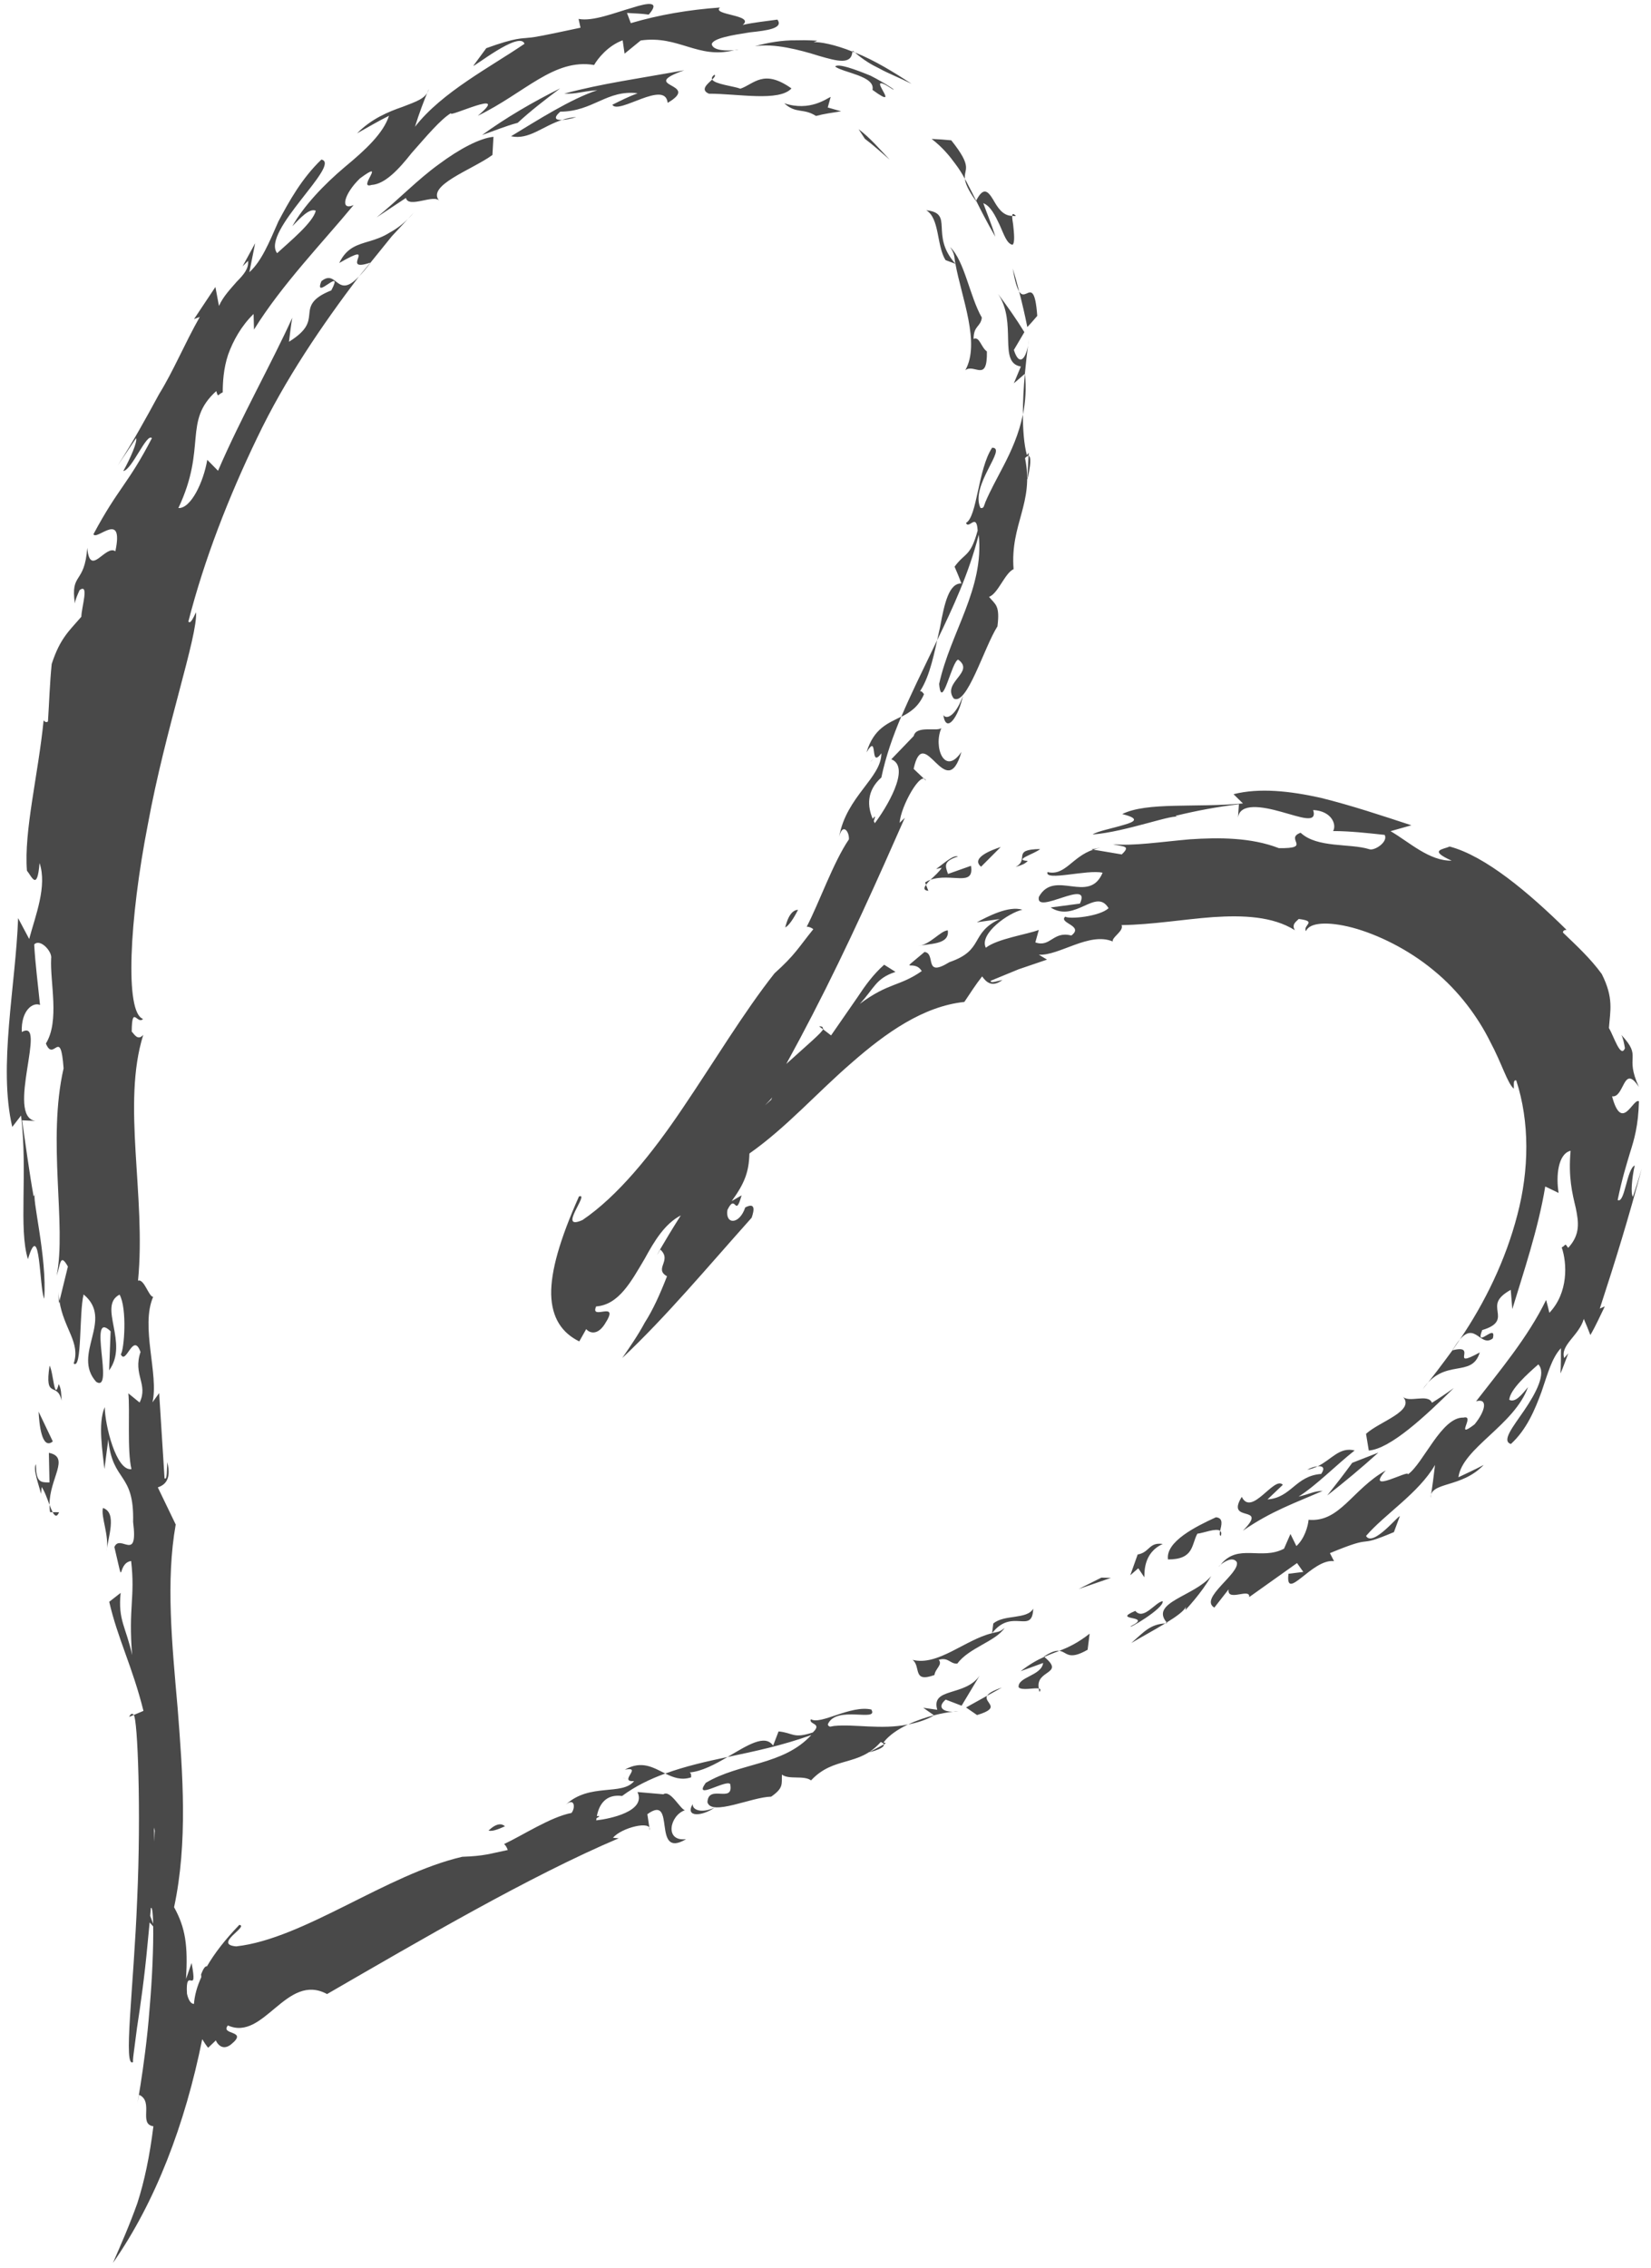 <svg width="150" height="206" viewBox="0 0 150 206" fill="none" xmlns="http://www.w3.org/2000/svg">
<path d="M44.74 14.073C42.944 15.4 38.662 16.848 39.927 18.258C39.456 17.585 37.12 18.959 36.879 17.978L34.214 19.745C36.122 18.207 37.968 16.283 39.888 14.906C41.781 13.499 43.597 12.551 44.833 12.427L44.74 14.073ZM43.796 12.264C44.888 11.888 45.928 11.448 47.033 11.156C48.237 10.043 49.545 9.04 50.893 8.026C48.403 9.272 46.013 10.659 43.796 12.264ZM52.357 10.63C51.884 10.659 51.461 10.764 51.058 10.893C51.447 10.877 51.959 10.768 52.357 10.63ZM60.658 9.341C63.813 7.501 57.83 7.936 62.165 6.38C57.933 7.157 54.804 7.559 51.265 8.502C52.403 8.552 52.771 8.312 54.27 8.189C51.84 9 48.914 10.866 46.429 12.375C48.053 12.729 49.282 11.463 51.058 10.893C50.511 10.914 50.219 10.742 50.903 10.141C53.897 10.127 55.118 8.133 57.932 8.468C57.141 8.761 56.383 9.141 55.633 9.515C56.179 10.452 60.448 7.201 60.658 9.341ZM64.404 8.509C67.023 8.505 70.796 9.258 71.908 8.03C69.365 6.228 68.518 7.628 67.268 8.056C66.67 7.825 64.944 7.649 64.705 7.222C64.291 7.619 63.584 8.148 64.404 8.509ZM64.915 6.784C64.673 6.958 64.638 7.098 64.705 7.222C64.898 7.038 65.034 6.881 64.915 6.784ZM71.249 9.38C72.335 10.368 72.976 9.788 74.137 10.531C74.88 10.333 75.62 10.236 76.418 10.109L75.203 9.762L75.471 8.802C75.144 8.912 73.608 10.157 71.249 9.38ZM74.386 5.07C76.103 5.57 77.355 5.898 77.445 4.685C75.851 4.044 74.458 3.778 73.924 3.84L74.257 3.701C74.257 3.701 73.407 3.626 72.269 3.662C71.134 3.645 69.722 3.864 68.586 4.204C70.31 3.91 72.643 4.523 74.386 5.07ZM82.821 7.615C81.313 6.621 79.455 5.471 77.717 4.786C77.704 4.78 77.69 4.777 77.677 4.771C78.448 5.446 79.153 5.864 79.912 6.231C80.717 6.679 81.644 7.024 82.821 7.615ZM77.457 4.601C77.456 4.634 77.446 4.652 77.445 4.685C77.527 4.717 77.598 4.741 77.68 4.773C77.604 4.707 77.534 4.671 77.457 4.601ZM80.838 14.505C79.938 13.57 79.078 12.532 78.008 11.735L78.578 12.605C79.365 13.198 80.095 13.865 80.838 14.505ZM79.267 8.163C82.325 10.393 78.09 6.104 81.101 8.106C81.556 8.326 80.436 7.56 79.097 6.876C77.696 6.301 76.146 5.735 75.875 6.041C76.594 6.605 79.556 6.896 79.267 8.163ZM86.805 23.959C84.43 21.309 86.748 19.368 84.15 19.096C85.378 19.811 85.084 22.304 85.904 23.623L86.805 23.959ZM87.703 33.621C88.535 32.986 89.714 34.805 89.663 31.919C89.124 31.536 88.999 30.528 88.454 30.779C88.455 29.563 89.098 29.702 89.203 28.846C88.105 26.934 87.638 23.7 86.326 22.443C86.793 23.121 86.674 23.383 86.805 23.959C87.366 27.041 89.087 31.157 87.703 33.621ZM87.666 16.247C87.557 15.299 88.441 15.268 86.426 12.743C85.82 12.686 85.226 12.642 84.645 12.618C85.638 13.387 86.264 14.156 86.768 14.847C87.139 15.33 87.419 15.787 87.666 16.247ZM91.963 19.607C92.075 19.607 92.169 19.645 92.297 19.615C92.058 19.352 91.973 19.403 91.963 19.607ZM89.337 18.457C89.984 18.686 90.431 19.595 90.83 20.446C91.218 21.306 91.468 22.134 91.992 22.233C92.227 22.045 92.125 21.146 92.05 20.411C91.996 20.074 91.952 19.784 91.963 19.607C91.072 19.603 90.605 18.782 90.22 18.11C89.76 17.36 89.347 16.929 88.685 18.229C89.134 19.126 89.642 20.135 90.429 21.501C90.132 20.477 89.704 19.481 89.337 18.457ZM88.685 18.229C88.439 17.736 88.206 17.265 87.964 16.809C87.877 16.618 87.768 16.434 87.666 16.247C87.712 16.656 87.94 17.23 88.669 18.255C88.672 18.245 88.679 18.237 88.685 18.229ZM93.448 41.406C93.427 42.037 93.38 42.667 93.347 43.297C93.138 44.439 93.932 41.459 93.448 41.406ZM85.325 62.114C85.557 64.698 86.476 60.021 87.057 59.907C88.616 61.051 85.564 61.959 86.648 63.437C87.851 64.123 89.387 58.842 90.623 56.883C90.857 54.984 90.456 54.925 89.857 54.208C90.689 53.906 91.289 52.05 92.088 51.69C91.766 47.583 93.975 45.712 93.127 41.611C93.272 41.448 93.374 41.397 93.448 41.406C93.45 41.309 93.464 41.212 93.466 41.114L93.296 41.339C93.025 40.319 92.936 39.008 92.934 37.647C92.575 39.414 91.883 40.943 91.189 42.283C90.568 43.486 89.966 44.555 89.53 45.594C89.533 45.58 89.537 45.565 89.537 45.548C89.514 45.672 89.475 45.747 89.439 45.839C89.414 45.901 89.394 45.963 89.372 46.027C89.302 46.129 89.209 46.174 89.078 46.128C88.11 44.088 91.555 40.646 90.138 40.663C88.852 42.603 88.787 46.936 87.766 47.491C88.008 48.127 88.726 46.524 88.824 48.179C88.164 50.608 87.689 50.147 86.727 51.467C86.948 51.97 87.159 52.479 87.352 52.99C86.232 52.95 85.811 54.744 85.411 56.939C85.324 57.326 85.236 57.737 85.146 58.144C86.562 55.217 88.02 52.1 88.923 48.562C89.43 53.481 86.355 57.423 85.325 62.114ZM93.4 31.395C93.431 31.214 93.459 31.02 93.477 30.819C93.453 30.981 93.425 31.195 93.4 31.395ZM93.114 33.947C93.008 35.112 92.932 36.393 92.934 37.647C93.166 36.514 93.259 35.286 93.121 33.944L93.114 33.947ZM92.114 31.782L93.067 30.166C92.329 28.957 91.498 27.793 90.679 26.694C92.462 29.345 90.639 32.947 92.749 33.287L92.111 34.814L93.114 33.947C93.205 32.955 93.308 32.081 93.397 31.393C93.17 32.637 92.587 33.285 92.114 31.782ZM94.239 28.689C94.062 26.245 93.664 26.478 93.255 26.663C93.029 26.76 92.812 26.825 92.59 26.467C92.869 27.54 93.12 28.621 93.336 29.703C93.659 29.37 93.941 29.034 94.239 28.689ZM92.592 26.464C92.411 25.769 92.228 25.076 92.005 24.385C92.212 25.568 92.404 26.165 92.592 26.464ZM85.708 64.947C85.968 66.717 87.124 65.042 87.485 63.177C86.942 64.794 86.072 65.454 85.708 64.947ZM72.506 82.63C72.116 82.636 71.644 82.977 71.342 84.234C71.677 84.061 72.087 83.446 72.506 82.63ZM79.112 69.152L79.111 69.164L79.333 68.939C79.245 69.005 79.188 69.08 79.112 69.152ZM33.686 23.835L33.665 23.84L32.612 25.107C32.919 24.799 33.267 24.392 33.686 23.835ZM37.621 19.282C36.836 20.205 36.101 20.746 35.425 21.111C34.786 21.519 34.181 21.721 33.613 21.894C32.482 22.233 31.506 22.462 30.821 23.886C34.577 21.728 30.686 24.859 33.67 23.844C34.321 23.04 34.967 22.24 35.6 21.457C36.284 20.718 36.959 19.99 37.621 19.282ZM66.903 4.522C66.831 4.536 66.786 4.543 66.719 4.557C67.058 4.527 67.23 4.486 66.903 4.522ZM9.352 136.955C9.151 137.78 9.946 139.449 9.683 140.902C9.792 139.665 10.683 137.382 9.352 136.955ZM4.551 137.333L4.784 137.337C4.693 137.163 4.595 136.928 4.5 136.674C4.499 136.893 4.511 137.111 4.551 137.333ZM4.782 137.335C4.979 137.698 5.169 137.819 5.365 137.34L4.782 137.335ZM4.441 131.947L4.496 134.637C3.677 134.636 3.27 134.637 3.269 132.979C2.964 133.395 3.525 134.844 3.731 135.673L3.782 135.053C4.043 135.4 4.278 136.088 4.499 136.669C4.478 134.278 6.409 132.335 4.441 131.947ZM4.797 130.911L3.506 128.207C3.56 129.244 3.778 131.744 4.797 130.911ZM5.595 127.21C5.564 126.654 5.577 126.129 5.331 125.7C4.931 127.368 4.865 124.66 4.505 124.026C4.018 127.212 5.215 125.402 5.595 127.21ZM11.738 155.93L12.162 155.749C12.023 155.601 11.884 155.592 11.738 155.93ZM5.351 118.378L5.403 118.17C5.36 117.906 5.317 117.629 5.3 117.326L5.351 118.378ZM83.95 63.045C83.765 62.8 83.582 62.547 83.33 63.128C84.288 61.956 84.742 60.004 85.146 58.139C85.02 58.4 84.895 58.66 84.771 58.918C83.758 61.037 82.749 63.051 81.885 65.099C82.686 64.693 83.45 64.205 83.95 63.045ZM124.36 131.737C126.318 131.587 129.493 128.624 132.083 126.062C131.434 126.531 130.776 126.979 130.098 127.399C129.746 126.521 127.945 127.472 127.429 126.811C128.671 128.133 125.338 129.088 124.11 130.221L124.36 131.737ZM120.584 135.82C122.179 134.576 123.733 133.277 125.229 131.927L122.854 132.855C122.126 133.856 121.364 134.841 120.584 135.82ZM112.82 135.945C111.274 138.412 115.35 136.554 112.923 139.021C115.507 137.226 117.726 136.477 120.174 135.4C119.3 135.435 119.074 135.67 117.979 135.923C119.566 134.927 121.378 133.074 123.075 131.731C121.69 131.385 120.986 132.552 119.721 133.167C120.148 133.126 120.428 133.285 120.036 133.863C117.679 134.043 117.334 136.02 115.157 136.177L116.551 134.851C115.777 133.993 113.72 137.787 112.82 135.945ZM118.766 133.482C119.127 133.426 119.433 133.304 119.719 133.165C119.415 133.194 119.04 133.32 118.766 133.482ZM108.784 139.291C109.294 139.248 110.501 138.746 110.854 139.033C110.955 138.549 111.201 137.865 110.473 137.799C108.657 138.63 105.886 140.009 106.116 141.63C108.496 141.628 108.231 140.299 108.784 139.291ZM110.918 139.495C110.994 139.254 110.953 139.118 110.852 139.036C110.806 139.262 110.787 139.445 110.918 139.495ZM103.362 141.179L102.689 143.066L103.419 142.43L103.965 143.25C104.001 142.955 103.808 141.05 105.641 140.224C104.37 140.036 104.462 140.995 103.362 141.179ZM105.865 147.438C104.495 147.519 103.942 148.204 102.782 149.22C103.727 148.659 104.895 148.03 105.865 147.438ZM106.001 147.355C106.89 146.809 107.588 146.302 107.742 145.927L107.701 146.222C107.701 146.222 109.192 144.66 110.04 143.136C108.515 144.977 104.448 145.525 106.001 147.355ZM106.036 147.413C106.015 147.392 106.02 147.374 105.999 147.353C105.952 147.384 105.909 147.41 105.865 147.438C105.926 147.436 105.969 147.415 106.036 147.413ZM100.07 143.278L97.994 144.316L100.927 143.306L100.07 143.278ZM103.147 146.301C100.868 147.255 104.836 146.644 102.763 147.68C102.275 148.103 105.771 146.084 105.636 145.422C104.986 145.479 103.899 147.202 103.147 146.301ZM82.912 150.748C83.698 151.358 82.863 152.871 84.9 152.124C84.973 151.541 85.664 151.196 85.289 150.745C86.188 150.479 86.32 151.143 86.978 151.088C88.019 149.656 90.474 149.068 91.272 147.849C90.79 148.272 90.582 148.194 90.136 148.327C87.686 148.914 85.216 151.333 82.912 150.748ZM93.872 146.098C93.316 147.104 91.216 146.603 90.244 147.452L90.134 148.33C91.945 145.967 93.789 148.512 93.872 146.098ZM94.773 151.031C94.622 152.203 92.45 152.283 92.546 153.237C92.825 153.568 93.985 153.261 94.382 153.351C94.034 151.621 96.832 152.086 94.873 150.478C94.252 150.754 93.58 151.118 92.727 151.779L94.773 151.031ZM94.382 153.351C94.402 153.453 94.394 153.538 94.44 153.657C94.58 153.469 94.528 153.383 94.382 153.351ZM96.24 149.929C96.931 150.008 97.02 150.858 98.814 149.831L98.997 148.371C97.858 149.256 97.03 149.626 96.24 149.929ZM94.844 150.45C94.857 150.461 94.86 150.468 94.873 150.478C95.344 150.27 95.791 150.103 96.24 149.929C95.944 149.895 95.549 149.988 94.844 150.45ZM85.919 154.357L87.365 154.913L89.005 152.177C87.681 154.116 84.546 153.217 85.155 155.284L83.88 155.101L84.861 155.783C85.505 155.617 86.099 155.509 86.579 155.46C85.711 155.461 85.098 155.074 85.919 154.357ZM75.787 156.75C75.793 156.746 75.798 156.746 75.805 156.743C75.743 156.766 75.7 156.761 75.644 156.776C75.569 156.784 75.5 156.805 75.427 156.815C75.328 156.799 75.248 156.743 75.208 156.611C75.951 154.824 79.875 156.452 79.163 155.259C77.268 154.834 74.538 156.692 73.673 156.138C73.429 156.639 74.771 156.475 73.844 157.344C72.044 157.938 72.064 157.372 70.736 157.248L70.24 158.537C69.496 157.456 67.883 158.526 66.094 159.573C68.546 159.058 71.114 158.518 73.711 157.576C71.145 160.357 67.252 160.059 64.121 161.917C62.941 163.568 65.912 161.605 66.34 162.023C66.705 163.865 64.339 161.983 64.274 163.686C64.663 164.958 68.291 163.201 70.065 163.173C71.212 162.375 71.006 162.023 71.04 161.17C71.685 161.656 73.038 161.208 73.686 161.696C75.777 159.461 78.007 160.491 80.022 158.207C80.203 158.277 80.275 158.352 80.299 158.424L80.49 158.321L80.271 158.25C80.772 157.588 81.588 157.047 82.495 156.616C80.04 157.108 77.643 156.564 75.787 156.75ZM87.082 155.415C86.939 155.416 86.758 155.437 86.579 155.455C86.738 155.455 86.906 155.445 87.082 155.415ZM80.301 158.426L79.128 159.055C78.36 159.31 80.439 158.862 80.301 158.426ZM84.874 155.789L84.861 155.779C84.089 155.979 83.267 156.256 82.501 156.62C83.291 156.465 84.089 156.234 84.874 155.789ZM89.686 154.008L91.025 153.264C90.177 153.554 89.811 153.791 89.686 154.008ZM89.686 154.008L87.77 155.073L88.768 155.761C91.124 155.063 89.323 154.65 89.686 154.008ZM62.932 163.85C62.217 165.068 63.775 164.972 64.921 164.17C63.784 164.691 62.909 164.419 62.932 163.85ZM44.384 166.252C44.693 166.348 45.236 166.159 45.879 165.863C45.597 165.604 45.121 165.553 44.384 166.252ZM56.599 161.506L56.859 161.531C56.769 161.51 56.693 161.513 56.606 161.503L56.599 161.506ZM131.958 122.637L132.639 121.646C132.428 121.879 132.221 122.208 131.942 122.641L131.958 122.637ZM134.443 122.829C131.548 124.418 134.381 122.015 131.958 122.637C131.065 123.861 130.162 125.055 129.256 126.174C131.257 123.249 133.709 125.232 134.443 122.829ZM110.808 142.203C110.837 142.162 110.869 142.144 110.9 142.105C110.714 142.255 110.637 142.349 110.808 142.203ZM86.109 84.495C85.435 84.538 84.558 85.758 83.417 85.93C84.359 85.669 86.302 85.843 86.109 84.495ZM84.131 80.36C84.231 80.221 84.371 80.059 84.536 79.899C84.364 79.962 84.203 80.043 84.047 80.145L84.131 80.36ZM84.344 80.904L84.131 80.36C83.923 80.652 83.906 80.863 84.344 80.904ZM88.218 78.632L86.131 79.372C85.852 78.606 85.715 78.217 87.034 77.785C86.604 77.603 85.631 78.516 85.05 78.923L85.557 78.809C85.37 79.145 84.911 79.544 84.538 79.901C86.43 79.248 88.541 80.595 88.218 78.632ZM89.135 78.714L90.92 76.925C90.102 77.192 88.161 77.917 89.135 78.714ZM92.267 78.738C92.691 78.599 93.102 78.507 93.374 78.184C91.968 78.119 94.067 77.523 94.499 77.11C91.85 77.15 93.583 78.039 92.267 78.738ZM74.422 93.215L74.778 93.483C74.788 93.311 74.717 93.192 74.422 93.215ZM99.147 77.142L99.322 77.172C99.523 77.099 99.735 77.03 99.968 76.982L99.147 77.142ZM137.271 131.144C136.4 130.872 137.45 129.598 138.481 128.093C139.542 126.535 140.514 124.715 139.763 123.914C138.787 124.768 137.185 126.201 137.123 127.13C137.662 127.413 138.244 126.692 138.826 125.978C137.575 129.445 132.864 131.515 132.502 134.165C133.264 133.797 134.043 133.455 134.8 133.044C132.766 135.183 129.96 134.526 129.97 136.04C130.133 135.055 130.262 134.033 130.377 133.048C128.876 135.624 125.836 137.492 124.111 139.494C124.717 140.579 127.201 137.443 127.173 137.722L126.643 139.147C122.882 140.739 125.265 139.217 120.828 141.056L121.202 141.784C119.222 141.528 116.745 145.589 117.063 142.93L118.411 142.763L117.841 141.958L113.494 145.049C113.608 144.167 111.47 145.521 111.621 144.349L110.327 146.002C108.913 145.162 112.677 142.908 112.368 141.871C112.011 141.335 111.252 141.822 110.9 142.105C112.459 140.132 114.597 141.743 116.66 140.651L117.242 139.316L117.782 140.412C118.521 139.744 118.838 138.612 118.89 138.028C121.735 138.282 122.841 135.275 125.902 133.545C123.892 135.828 128.125 133.391 127.907 133.908C129.316 132.931 130.966 128.671 132.968 128.746C134.089 128.472 132.073 130.811 133.968 129.362C134.965 128.149 135.208 126.948 134.108 127.266C136.159 124.614 138.836 121.441 140.47 118.061C140.586 118.454 140.668 118.836 140.766 119.23C142.508 117.398 142.378 114.715 141.889 113.29C142.304 113.088 142.13 112.834 142.476 113.332C143.607 112.102 143.422 110.977 143.162 109.694C142.847 108.38 142.478 106.919 142.695 104.514C141.561 104.778 141.349 106.794 141.608 108.343L140.391 107.758C139.764 111.599 138.364 115.717 137.4 118.895L137.258 117.144C135.851 117.923 135.99 118.516 136.061 119.118C136.143 119.702 136.229 120.338 134.665 120.796C133.95 122.613 136.008 120.058 135.63 121.551C134.527 122.418 134.03 120.007 132.637 121.649C134.9 118.323 136.796 114.445 137.857 110.336C138.941 106.241 138.981 101.871 137.757 98.124C137.467 98.057 137.553 98.459 137.537 98.878C136.93 98.345 136.479 96.64 135.369 94.567C134.331 92.474 132.593 90.028 130.242 88.122C127.922 86.195 125.116 84.848 122.875 84.249C120.616 83.658 118.96 83.782 118.653 84.568C118.327 84.014 119.749 83.682 117.995 83.462C117.796 83.68 117.311 83.942 117.647 84.483C115.615 83.209 112.921 83.114 110.203 83.293C107.454 83.499 104.714 83.975 101.899 84.018C102.132 84.553 101.017 85.101 101.092 85.502C98.959 84.612 96.237 86.817 94.383 86.707L95.126 87.152L92.54 88.033L90.01 89.073C89.955 89.357 90.644 89.084 91.08 88.999C90.104 89.737 89.571 89.156 89.231 88.677C88.654 89.403 88.136 90.224 87.615 90.996C83.882 91.393 80.496 93.792 77.389 96.511C74.234 99.231 71.458 102.393 68.088 104.761C68.042 106.424 67.662 107.453 66.478 109.083L67.376 108.563C66.772 110.721 66.866 108.277 66.089 109.889C65.879 111.229 67.174 111.251 67.708 109.662C68.636 109.174 68.534 109.893 68.291 110.594C64.197 115.173 60.576 119.526 56.532 123.339C57.248 122.294 57.95 121.294 58.585 120.111C59.313 118.972 59.931 117.624 60.601 115.911C59.383 115.227 61.087 114.486 59.993 113.487C59.175 114.867 60.26 112.893 61.852 110.386C60.402 111.139 59.459 112.694 58.574 114.317C57.362 116.353 56.24 118.5 54.161 118.651C53.56 120.026 56.448 117.953 54.93 120.278C54.165 121.447 53.41 120.927 53.261 120.707C53.051 121.076 52.842 121.449 52.629 121.828C51.045 121.048 50.137 119.687 50.077 117.571C50.037 115.466 50.849 112.597 52.6 108.664C53.633 108.271 50.564 111.855 52.921 110.804C56.112 108.645 59.218 104.819 62.041 100.619C64.887 96.423 67.566 91.943 70.368 88.396C72.252 86.701 72.506 86.109 73.893 84.389C73.743 84.271 73.529 84.162 73.294 84.165C74.421 82 75.722 78.281 77.128 76.23C77.174 75.5 76.543 74.706 76.238 76.003C76.889 72.328 80.086 70.644 80.076 68.413C78.954 69.925 79.845 66.455 78.724 68.331C79.393 66.13 80.681 65.698 81.877 65.087C81.123 66.873 80.477 68.679 80.076 70.61C78.685 71.852 78.821 73.275 79.29 74.369C79.495 74.091 79.569 74.043 79.387 74.569C79.417 74.632 79.446 74.703 79.478 74.764C80.437 73.511 82.823 69.69 80.98 68.958L83.016 66.843C83.246 65.861 85.083 66.458 85.525 66.132C84.773 67.872 85.842 70.525 87.352 68.284C85.954 73.15 83.944 65.475 83.008 69.828L84.129 70.896C83.713 69.875 81.818 73.241 81.738 74.73L82.205 74.272C79.83 79.656 77.051 85.907 73.83 92.134C73.056 93.636 72.254 95.141 71.436 96.629C73.328 94.915 74.749 93.719 74.774 93.472L75.505 94.037C76.353 92.81 77.145 91.668 77.895 90.587C78.612 89.499 79.337 88.497 80.33 87.617L81.36 88.266C79.542 88.866 79.451 89.746 78.112 91.174C80.764 89.205 81.689 89.622 83.744 88.195C83.04 87.013 81.493 88.585 83.997 86.458C85.076 86.585 83.871 88.855 86.264 87.38C89.466 86.283 88.079 84.769 90.825 83.469L88.746 83.763C89.74 83.242 91.619 82.233 92.891 82.622C91.631 82.886 88.93 84.81 89.567 86.075C90.589 85.259 93.379 84.849 94.381 84.456L94.064 85.588C95.447 86.079 95.666 84.526 97.334 84.965C98.534 84.063 96.134 83.841 96.78 83.253C97.168 83.504 99.913 83.239 100.718 82.483C99.57 80.573 97.706 83.856 95.454 82.416L98.115 82.065C99.226 79.676 94.004 83.195 94.389 81.45C95.804 78.889 98.943 82.187 100.176 79.262C98.808 78.938 94.878 80.069 95.17 79.202C96.779 79.574 97.375 77.824 99.328 77.164L101.914 77.599C102.806 76.762 101.996 76.919 101.114 76.672C102.965 76.849 105.452 76.46 108.098 76.227C110.753 76.052 113.66 76.049 116.188 77.028C119.289 77.078 116.664 76.172 118.167 75.63C119.663 77.033 122.617 76.58 124.373 77.116C124.852 77.329 126.156 76.448 125.8 75.825C124.216 75.655 122.654 75.479 121.116 75.475C121.462 74.902 120.991 73.651 119.307 73.567C119.694 74.836 118.159 74.208 116.401 73.727C114.645 73.233 112.648 72.907 112.475 74.265L112.56 73.042C110.601 73.274 108.686 73.632 106.806 74.092L106.99 74.242C106.96 73.785 102.239 75.576 99.272 75.785C99.657 75.503 101.125 75.217 102.098 74.917C103.091 74.641 103.617 74.345 101.957 73.934C104.205 72.816 108.584 73.372 112.926 72.969L112.073 72.129C114.415 71.531 117.207 71.84 119.993 72.459C122.796 73.152 125.581 74.085 128.233 74.953L126.338 75.487C128.034 76.474 129.853 78.206 131.886 78.164C129.756 77.207 131.095 77.153 131.707 76.883C134.948 77.743 138.86 81.035 142.33 84.451C142.33 84.451 141.988 84.436 142.001 84.697C143.215 85.862 144.51 87.054 145.528 88.461C146.631 90.659 146.291 91.776 146.178 93.363C146.623 94.11 147.246 96.166 147.632 95.199C147.551 94.731 147.46 94.26 147.301 93.988C149.273 96.094 147.539 95.779 148.906 98.73C147.471 96.526 147.595 99.731 146.462 99.569C147.361 102.925 148.371 99.689 148.905 100.02C148.845 102.273 148.469 103.499 148.097 104.677C147.745 105.862 147.381 106.999 146.971 108.987C147.621 109.344 147.789 106.169 148.522 105.847C148.251 107.038 148.149 108.436 148.354 108.689C148.637 107.858 148.895 107.001 149.156 106.139C147.982 110.561 146.805 114.382 145.348 118.846L145.803 118.647C145.374 119.519 144.982 120.414 144.492 121.249C144.298 120.75 144.111 120.27 143.894 119.783C143.467 121.3 141.732 122.158 142.113 123.34L142.485 122.909C142.252 123.513 142.038 124.142 141.776 124.74C141.823 123.972 141.816 123.189 141.818 122.44C140.988 123.327 140.618 124.757 140.054 126.399C139.445 128.054 138.696 129.839 137.271 131.144ZM70.061 99.883C70.099 99.815 70.127 99.743 70.158 99.673C70.038 99.826 69.808 100.07 69.501 100.385C69.679 100.219 69.866 100.053 70.061 99.883ZM60.441 161.071C59.053 161.578 57.731 162.211 56.519 163.111C55.014 162.913 54.42 163.919 54.225 164.943C54.488 164.906 54.559 164.925 54.197 165.131C54.187 165.196 54.175 165.264 54.167 165.327C55.395 165.192 58.74 164.508 57.919 162.753L60.27 162.957C60.902 162.526 61.78 164.273 62.223 164.408C60.869 164.856 60.328 167.277 62.335 167.033C59.148 168.928 61.503 162.821 58.816 164.765L59.035 166.229C59.245 165.278 56.423 166.002 55.695 166.908L56.213 166.954C48.151 170.368 38.086 176.264 29.715 181.101C26.012 179.096 23.982 185.434 20.705 183.95C19.977 184.855 22.615 184.356 21 185.666C20.189 186.323 19.692 185.555 19.614 185.306C19.382 185.527 19.148 185.751 18.91 185.98C18.701 185.728 18.536 185.464 18.373 185.198C16.822 192.931 14.111 200.01 10.262 205.518C11.027 203.762 11.786 202.045 12.482 200.082C13.119 198.106 13.595 195.851 13.937 193.108C12.556 192.916 14.004 190.866 12.637 190.25C12.093 193.002 13.189 187.816 13.588 182.442C13.84 179.587 13.945 176.711 13.918 174.958C13.812 174.838 13.7 174.716 13.595 174.596C13.535 175.264 13.471 175.941 13.4 176.617C13.147 179.399 12.761 182.154 12.448 184.161C12.188 186.177 11.992 187.441 12.122 187.245C11.145 188.09 12.156 180.457 12.464 172.475C12.827 164.488 12.509 156.165 12.155 155.752L13.034 155.383C12.03 151.35 10.69 148.818 9.924 145.475L10.961 144.666C10.7 147.156 11.468 147.798 12.005 150.32C11.651 145.94 12.297 145.115 11.914 141.772C10.536 141.959 11.383 144.673 10.392 140.503C10.914 139.257 12.576 141.988 12.093 138.227C12.206 133.64 10.206 134.675 9.84 130.713L9.489 133.419C9.338 131.961 8.864 129.249 9.519 127.793C9.533 129.462 10.568 133.632 11.944 133.426C11.537 131.757 11.821 128.004 11.659 126.543L12.684 127.378C13.494 125.71 12.059 124.874 12.766 122.791C12.095 120.911 11.443 124.04 10.979 122.998C11.288 122.581 11.565 118.83 10.863 117.577C8.861 118.61 11.745 121.956 9.913 124.456L10.051 120.909C7.895 118.817 10.434 126.547 8.744 125.504C6.488 122.99 10.396 119.869 7.595 117.562C7.176 119.233 7.466 124.455 6.693 123.835C7.337 121.941 5.81 120.715 5.399 118.175L6.169 115.029C5.456 113.758 5.504 114.812 5.147 115.86C6.061 111.285 4.277 103.587 5.777 97.029C5.496 93.17 4.885 96.54 4.17 94.772C5.436 92.728 4.538 89.213 4.646 87.06C4.776 86.428 3.64 85.193 3.106 85.781C3.213 87.621 3.453 89.448 3.635 91.271C2.995 90.987 1.901 91.758 1.979 93.726C4.369 92.391 0.464 101.441 3.228 101.805L2.001 101.747C2.348 104.058 2.647 106.4 3.052 108.65L3.206 108.439C2.794 108.436 4.307 114.182 4.015 117.951C3.557 116.896 3.669 110.581 2.538 114.357C1.678 111.594 2.533 106.54 1.914 101.314L1.114 102.35C-0.172 96.844 1.426 89.525 1.646 83.384L2.652 85.278C3.221 83.147 4.302 80.487 3.594 78.378C3.381 80.993 2.883 79.595 2.447 79.076C2.164 75.462 3.478 70.337 3.962 65.421C3.962 65.421 4.157 65.701 4.358 65.523C4.471 63.794 4.52 62.051 4.696 60.308C5.461 57.948 6.304 57.283 7.39 56.013C7.414 55.092 8.128 52.953 7.234 53.59C7.033 54.039 6.827 54.488 6.805 54.812C6.379 51.935 7.683 53.144 7.928 49.752C8.17 52.508 9.569 49.438 10.483 50.065C11.272 46.301 8.791 49.12 8.488 48.523C10.754 44.281 11.617 44.005 13.801 39.795C13.332 39.279 11.995 42.672 11.202 42.781C11.865 41.59 12.497 40.124 12.364 39.795L10.691 42.284C12.076 40.148 13.249 38.012 14.45 35.8C15.785 33.64 16.756 31.244 18.15 28.784L17.628 28.98L19.57 26.063L19.894 27.786C20.274 26.921 20.962 26.22 21.521 25.57C22.136 24.953 22.617 24.382 22.535 23.694L22.038 24.187L23.182 22.092L22.655 24.724C23.77 23.715 24.449 22.032 25.296 20.105C26.266 18.283 27.412 16.207 29.201 14.491C31.082 14.895 23.699 21.033 25.176 22.994C26.348 21.92 28.436 20.209 28.69 19.139C28.141 18.886 27.348 19.716 26.558 20.549C27.608 18.676 29.45 16.752 31.316 15.176C33.213 13.608 34.825 12.106 35.343 10.516C34.321 11.018 33.418 11.569 32.439 12.11C33.764 10.768 35.297 10.147 36.584 9.701C37.822 9.219 38.755 8.942 38.964 8.072C38.487 9.208 38.062 10.346 37.703 11.513C40.15 8.364 44.584 6.077 47.655 3.975C47.21 2.745 42.847 6.26 43.014 5.96L44.181 4.376C46.93 3.376 47.436 3.512 48.013 3.429C48.599 3.388 49.327 3.242 52.741 2.516L52.566 1.718C53.875 1.971 55.87 1.148 57.434 0.707C58.972 0.211 59.99 0.116 58.941 1.326C58.272 1.226 57.629 1.225 56.963 1.174L57.312 2.102C59.886 1.343 62.606 0.881 65.417 0.683C64.6 1.374 68.626 1.344 67.476 2.264C68.497 2.033 69.553 1.934 70.632 1.781C71.203 2.57 69.722 2.771 68.132 2.937C66.535 3.186 64.803 3.469 64.663 4.006C64.767 4.626 66.068 4.619 66.721 4.555C63.403 5.411 61.671 3.181 58.211 3.676L56.745 4.873L56.57 3.661C55.218 4.161 54.305 5.33 53.978 5.902C50.319 5.289 47.696 8.437 43.403 10.52C46.589 7.873 40.542 10.815 40.985 10.265C40.001 10.859 38.686 12.448 37.4 13.896C36.21 15.405 34.972 16.719 33.761 16.796C32.388 17.232 35.23 14.335 32.706 16.2C31.231 17.619 30.866 19.187 32.126 18.624C29.298 22.046 25.628 25.823 23.077 29.932L23.039 28.515C21.922 29.601 21.188 30.933 20.73 32.196C20.301 33.474 20.238 34.735 20.237 35.632C19.751 35.837 19.851 36.16 19.647 35.519C16.597 38.285 18.825 40.608 16.206 46.142C17.352 46.203 18.499 43.744 18.831 41.761L19.809 42.756C21.88 37.941 24.756 32.849 26.555 28.857C26.422 29.573 26.353 30.32 26.255 31.039C27.946 29.985 28.03 29.272 28.102 28.536C28.171 27.811 28.271 27.098 30.101 26.373C31.311 24.069 28.444 27.407 29.201 25.537C30.634 24.377 30.596 27.26 32.614 25.104C29.274 29.52 25.928 34.39 23.35 39.789C20.764 45.161 18.557 50.81 17.116 56.441C17.285 56.716 17.547 56.156 17.809 55.606C17.985 57.718 15.013 66.237 13.43 74.89C11.746 83.503 11.327 91.994 12.996 92.536C12.481 93.11 11.988 91.203 11.967 93.689C12.197 93.92 12.511 94.559 13.016 93.986C11.04 100.264 13.293 108.642 12.54 116.313C13.102 116.11 13.508 117.775 13.916 117.778C12.74 120.473 14.451 124.853 13.851 127.36L14.46 126.522L14.949 134.258C15.206 134.472 15.151 133.421 15.2 132.793C15.613 134.466 14.896 134.885 14.339 135.087L15.964 138.456C15.056 143.587 15.625 149.257 16.143 155.186C16.605 161.109 17.074 167.331 15.816 173.214C16.85 175.083 17.08 176.678 16.903 179.728L17.406 178.277C18.009 181.487 16.823 178.389 16.988 181.071C17.134 181.724 17.378 181.997 17.621 181.996C17.681 181.237 17.891 180.433 18.29 179.562C18.279 179.48 18.281 179.408 18.27 179.321C18.486 178.742 18.659 178.546 18.801 178.584C19.475 177.427 20.423 176.183 21.742 174.817C22.652 174.945 19.323 176.591 21.459 176.771C27.605 176.089 35.127 170.22 42.001 168.633C44.016 168.564 44.457 168.362 46.131 168.019C46.074 167.839 45.964 167.624 45.801 167.475C47.491 166.687 50.018 165.015 51.922 164.653C52.286 164.202 52.222 163.235 51.42 163.886C53.577 161.899 56.517 163.113 57.611 161.759C56.123 161.869 58.441 160.384 56.767 160.722C58.309 159.846 59.361 160.537 60.441 161.071ZM13.979 165.978C14.004 166.24 14.014 166.688 14.01 167.272C14.026 166.944 14.044 166.604 14.061 166.26C14.037 166.163 14.005 166.068 13.979 165.978ZM13.917 174.72C13.893 173.716 13.82 173.152 13.704 173.29C13.685 173.526 13.669 173.763 13.646 174.003C13.742 174.241 13.831 174.482 13.917 174.72ZM62.792 161.418C62.8 161.217 62.799 161.027 62.647 160.976C63.753 160.884 64.96 160.239 66.1 159.57C64.121 159.987 62.221 160.423 60.444 161.074C61.16 161.428 61.892 161.713 62.792 161.418Z" fill="#494949"/>
</svg>
